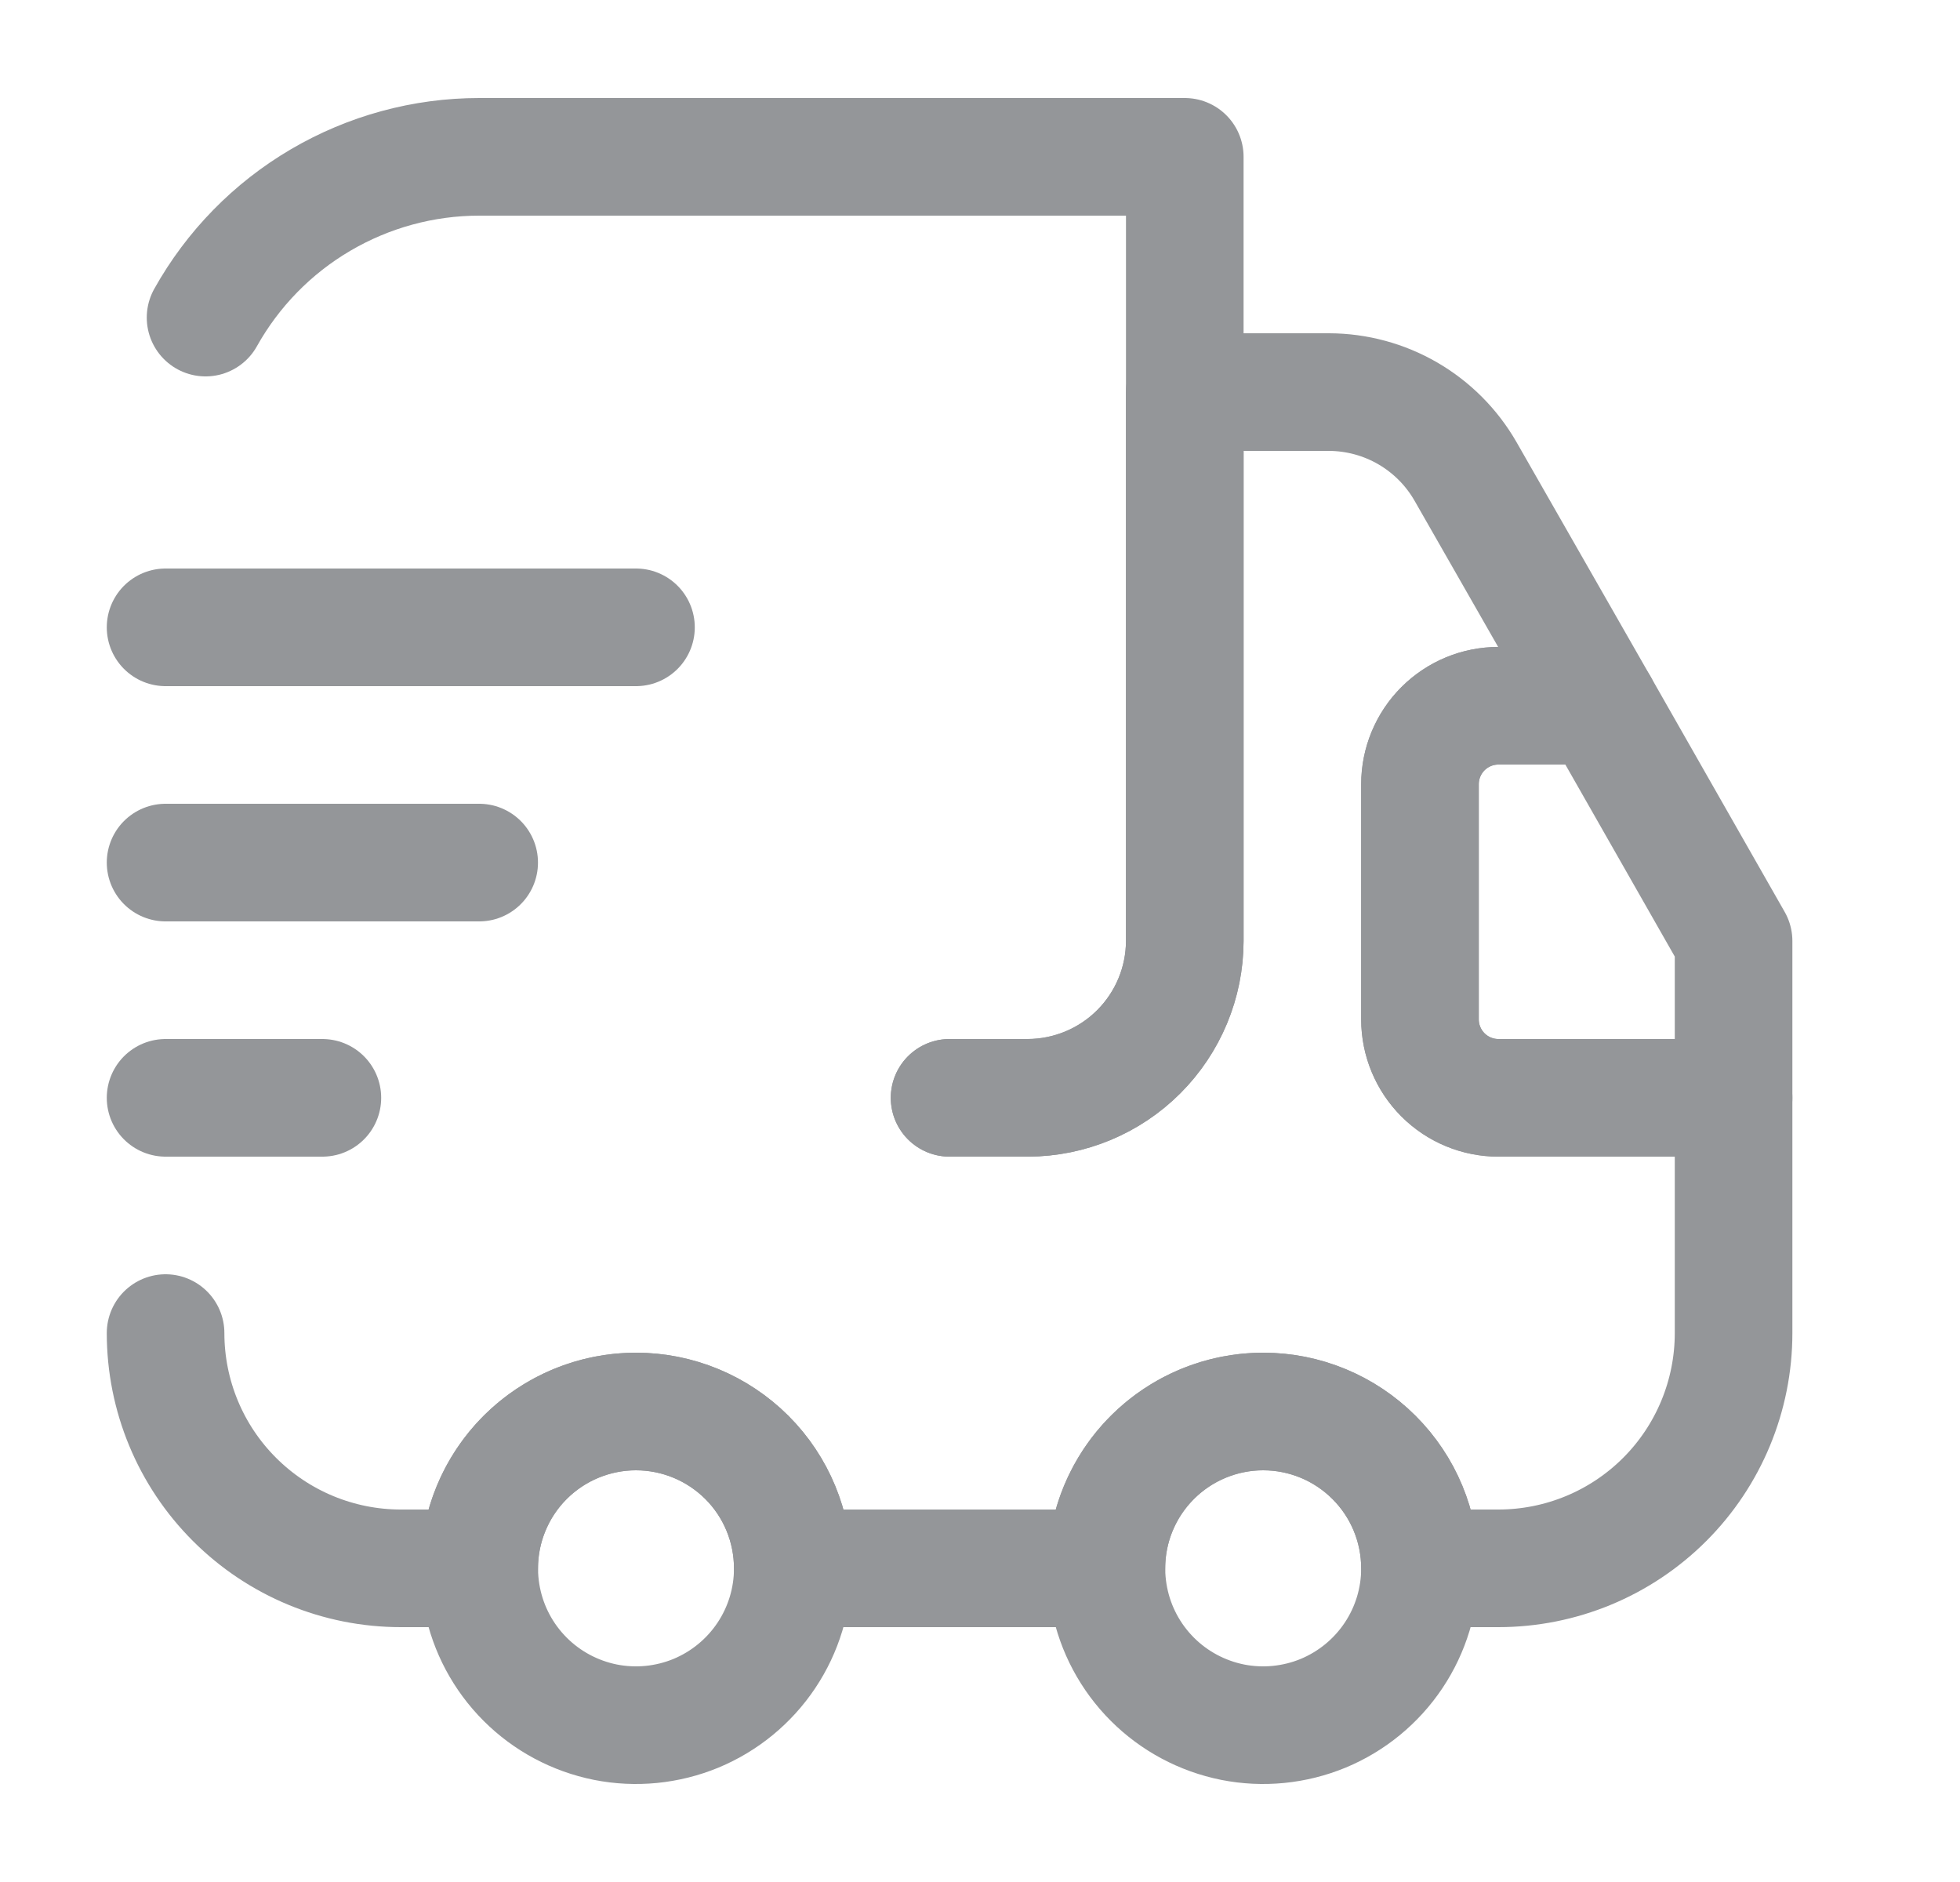 <svg width="25" height="24" viewBox="0 0 25 24" fill="none" xmlns="http://www.w3.org/2000/svg">
<path d="M12.112 14H13.112C13.642 13.998 14.15 13.787 14.525 13.412C14.899 13.038 15.111 12.53 15.112 12V2H6.112C5.401 2 4.702 2.191 4.089 2.551C3.475 2.911 2.969 3.429 2.622 4.05" stroke="#949699" stroke-width="1.5" stroke-linecap="round" stroke-linejoin="round"/>
<path d="M2.112 17C2.112 17.796 2.428 18.559 2.991 19.121C3.554 19.684 4.317 20 5.112 20H6.112C6.112 19.47 6.323 18.961 6.698 18.586C7.073 18.211 7.582 18 8.112 18C8.643 18 9.151 18.211 9.527 18.586C9.902 18.961 10.112 19.47 10.112 20H14.112C14.112 19.47 14.323 18.961 14.698 18.586C15.073 18.211 15.582 18 16.112 18C16.643 18 17.151 18.211 17.526 18.586C17.902 18.961 18.112 19.47 18.112 20H19.112C19.908 20 20.671 19.684 21.234 19.121C21.796 18.559 22.112 17.796 22.112 17V14H19.112C18.847 14 18.593 13.895 18.405 13.707C18.218 13.52 18.112 13.265 18.112 13V10C18.112 9.735 18.218 9.48 18.405 9.293C18.593 9.105 18.847 9 19.112 9H20.402L18.692 6.01C18.516 5.704 18.263 5.45 17.957 5.272C17.652 5.095 17.305 5.001 16.952 5H15.112V12C15.111 12.53 14.899 13.038 14.525 13.412C14.15 13.787 13.642 13.998 13.112 14H12.112" stroke="#949699" stroke-width="1.5" stroke-linecap="round" stroke-linejoin="round"/>
<path d="M10.112 20C10.112 20.396 9.995 20.782 9.775 21.111C9.555 21.44 9.243 21.696 8.878 21.848C8.512 21.999 8.11 22.039 7.722 21.962C7.334 21.884 6.978 21.694 6.698 21.414C6.418 21.134 6.228 20.778 6.151 20.39C6.074 20.002 6.113 19.6 6.265 19.235C6.416 18.869 6.672 18.557 7.001 18.337C7.33 18.117 7.717 18 8.112 18C8.643 18 9.151 18.211 9.527 18.586C9.902 18.961 10.112 19.47 10.112 20Z" stroke="#949699" stroke-width="1.5" stroke-linecap="round" stroke-linejoin="round"/>
<path d="M18.112 20C18.112 20.396 17.995 20.782 17.775 21.111C17.555 21.44 17.243 21.696 16.878 21.848C16.512 21.999 16.11 22.039 15.722 21.962C15.334 21.884 14.978 21.694 14.698 21.414C14.418 21.134 14.228 20.778 14.151 20.39C14.074 20.002 14.113 19.6 14.264 19.235C14.416 18.869 14.672 18.557 15.001 18.337C15.33 18.117 15.717 18 16.112 18C16.643 18 17.151 18.211 17.526 18.586C17.902 18.961 18.112 19.47 18.112 20Z" stroke="#949699" stroke-width="1.5" stroke-linecap="round" stroke-linejoin="round"/>
<path d="M22.112 12V14H19.112C18.847 14 18.593 13.895 18.405 13.707C18.218 13.52 18.112 13.265 18.112 13V10C18.112 9.735 18.218 9.48 18.405 9.293C18.593 9.105 18.847 9 19.112 9H20.402L22.112 12Z" stroke="#949699" stroke-width="1.5" stroke-linecap="round" stroke-linejoin="round"/>
<path d="M2.112 8H8.112" stroke="#949699" stroke-width="1.5" stroke-linecap="round" stroke-linejoin="round"/>
<path d="M2.112 11H6.112" stroke="#949699" stroke-width="1.5" stroke-linecap="round" stroke-linejoin="round"/>
<path d="M2.112 14H4.112" stroke="#949699" stroke-width="1.5" stroke-linecap="round" stroke-linejoin="round"/>
</svg>
